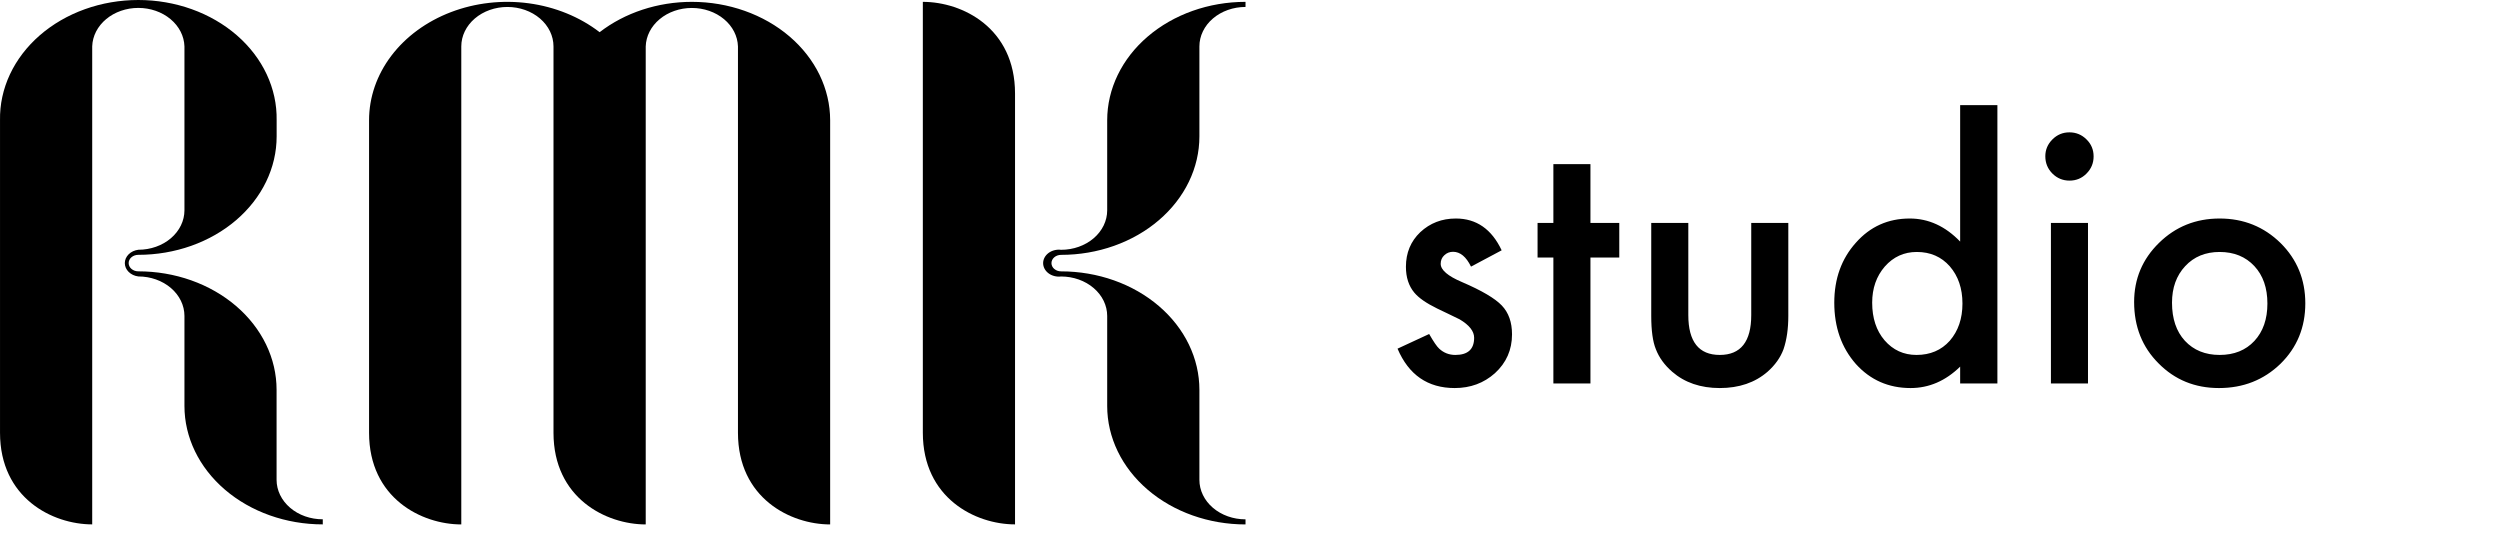 <svg width="163" height="35" viewBox="0 0 163 35" fill="none" xmlns="http://www.w3.org/2000/svg">
<path d="M97.908 16.32L95.91 17.384C95.594 16.739 95.204 16.417 94.739 16.417C94.517 16.417 94.327 16.492 94.169 16.643C94.012 16.786 93.933 16.972 93.933 17.201C93.933 17.602 94.398 18 95.329 18.394C96.611 18.945 97.474 19.453 97.918 19.919C98.362 20.384 98.584 21.011 98.584 21.799C98.584 22.809 98.212 23.654 97.467 24.334C96.744 24.979 95.87 25.301 94.846 25.301C93.092 25.301 91.849 24.445 91.119 22.733L93.181 21.777C93.468 22.279 93.686 22.597 93.836 22.733C94.13 23.006 94.481 23.142 94.889 23.142C95.706 23.142 96.114 22.769 96.114 22.024C96.114 21.595 95.799 21.194 95.168 20.821C94.925 20.7 94.681 20.581 94.438 20.467C94.194 20.352 93.947 20.234 93.697 20.112C92.995 19.769 92.501 19.425 92.214 19.081C91.849 18.644 91.666 18.082 91.666 17.395C91.666 16.485 91.978 15.733 92.601 15.139C93.238 14.544 94.012 14.247 94.921 14.247C96.26 14.247 97.256 14.938 97.908 16.32ZM103.697 16.793V25H101.28V16.793H100.249V14.537H101.28V10.702H103.697V14.537H105.577V16.793H103.697ZM110.078 14.537V20.542C110.078 22.275 110.762 23.142 112.129 23.142C113.497 23.142 114.181 22.275 114.181 20.542V14.537H116.598V20.596C116.598 21.434 116.494 22.157 116.287 22.766C116.086 23.31 115.739 23.8 115.245 24.237C114.428 24.946 113.39 25.301 112.129 25.301C110.876 25.301 109.841 24.946 109.025 24.237C108.524 23.8 108.169 23.31 107.961 22.766C107.761 22.279 107.661 21.555 107.661 20.596V14.537H110.078ZM127.802 6.856H130.23V25H127.802V23.904C126.849 24.835 125.772 25.301 124.568 25.301C123.136 25.301 121.947 24.778 121.002 23.732C120.064 22.665 119.595 21.333 119.595 19.736C119.595 18.175 120.064 16.872 121.002 15.826C121.933 14.773 123.104 14.247 124.515 14.247C125.739 14.247 126.835 14.748 127.802 15.751V6.856ZM122.066 19.736C122.066 20.739 122.334 21.555 122.871 22.186C123.423 22.823 124.117 23.142 124.955 23.142C125.85 23.142 126.574 22.834 127.125 22.218C127.677 21.58 127.952 20.771 127.952 19.79C127.952 18.809 127.677 18 127.125 17.362C126.574 16.739 125.858 16.428 124.977 16.428C124.146 16.428 123.451 16.743 122.893 17.373C122.341 18.01 122.066 18.798 122.066 19.736ZM136.137 14.537V25H133.72V14.537H136.137ZM133.355 10.187C133.355 9.764 133.509 9.399 133.817 9.091C134.125 8.783 134.494 8.629 134.924 8.629C135.36 8.629 135.733 8.783 136.041 9.091C136.349 9.392 136.503 9.76 136.503 10.197C136.503 10.634 136.349 11.007 136.041 11.315C135.74 11.622 135.371 11.776 134.934 11.776C134.497 11.776 134.125 11.622 133.817 11.315C133.509 11.007 133.355 10.63 133.355 10.187ZM139.145 19.693C139.145 18.182 139.685 16.897 140.767 15.837C141.848 14.777 143.166 14.247 144.72 14.247C146.281 14.247 147.606 14.781 148.695 15.848C149.769 16.915 150.306 18.225 150.306 19.779C150.306 21.348 149.765 22.662 148.684 23.722C147.595 24.774 146.26 25.301 144.677 25.301C143.109 25.301 141.795 24.764 140.735 23.689C139.675 22.63 139.145 21.297 139.145 19.693ZM141.615 19.736C141.615 20.782 141.895 21.609 142.453 22.218C143.026 22.834 143.782 23.142 144.72 23.142C145.665 23.142 146.421 22.837 146.987 22.229C147.552 21.62 147.835 20.807 147.835 19.79C147.835 18.773 147.552 17.96 146.987 17.352C146.414 16.736 145.658 16.428 144.72 16.428C143.796 16.428 143.048 16.736 142.475 17.352C141.902 17.967 141.615 18.762 141.615 19.736Z" fill="black"/>
<path d="M18.033 31.285V26.468V25.413C18.033 24.399 17.8 23.395 17.347 22.458C16.894 21.521 16.23 20.67 15.393 19.953C14.555 19.235 13.561 18.666 12.467 18.278C11.373 17.89 10.2 17.691 9.016 17.691C8.849 17.691 8.69 17.634 8.572 17.533C8.454 17.432 8.388 17.295 8.388 17.153C8.388 17.01 8.454 16.873 8.572 16.772C8.69 16.671 8.849 16.615 9.016 16.615C10.2 16.615 11.373 16.416 12.468 16.028C13.562 15.64 14.557 15.072 15.395 14.354C16.232 13.637 16.897 12.786 17.35 11.849C17.804 10.912 18.037 9.908 18.037 8.894V7.839C18.055 6.815 17.835 5.799 17.39 4.848C16.945 3.898 16.284 3.033 15.444 2.303C14.605 1.574 13.605 0.994 12.502 0.599C11.399 0.204 10.215 0 9.019 0C7.823 0 6.639 0.204 5.536 0.599C4.433 0.994 3.433 1.574 2.594 2.303C1.755 3.033 1.093 3.898 0.648 4.848C0.203 5.799 -0.017 6.815 0.001 7.839V28.213C0.001 32.478 3.428 34.19 6.012 34.19V26.47V3.024C6.033 2.353 6.359 1.715 6.92 1.247C7.482 0.778 8.235 0.516 9.019 0.516C9.803 0.516 10.556 0.778 11.118 1.247C11.68 1.715 12.005 2.353 12.026 3.024V13.711C12.026 14.393 11.709 15.048 11.146 15.53C10.582 16.013 9.817 16.284 9.02 16.284C8.775 16.314 8.552 16.419 8.39 16.578C8.228 16.738 8.138 16.943 8.138 17.154C8.138 17.366 8.228 17.57 8.39 17.73C8.552 17.89 8.775 17.995 9.02 18.024C9.817 18.025 10.581 18.296 11.145 18.779C11.708 19.261 12.025 19.916 12.026 20.598V26.468C12.026 28.516 12.976 30.48 14.668 31.928C16.359 33.377 18.653 34.19 21.045 34.19V33.858C20.65 33.859 20.258 33.793 19.893 33.664C19.527 33.535 19.195 33.345 18.916 33.106C18.636 32.867 18.414 32.583 18.262 32.271C18.111 31.958 18.033 31.623 18.033 31.285Z" fill="black"/>
<path d="M45.107 0.121C42.886 0.121 40.745 0.826 39.096 2.099C37.8 1.102 36.195 0.447 34.474 0.215C32.753 -0.017 30.991 0.183 29.4 0.791C27.809 1.399 26.459 2.389 25.511 3.64C24.564 4.892 24.061 6.352 24.063 7.844V28.216C24.063 32.481 27.492 34.193 30.076 34.193V26.473V3.027C30.076 2.345 30.393 1.69 30.957 1.207C31.52 0.725 32.285 0.454 33.082 0.454C33.879 0.454 34.644 0.725 35.208 1.207C35.771 1.69 36.088 2.345 36.088 3.027V28.216C36.088 32.481 39.517 34.193 42.101 34.193V26.473V3.027C42.122 2.356 42.447 1.718 43.009 1.25C43.571 0.781 44.324 0.519 45.108 0.519C45.892 0.519 46.645 0.781 47.207 1.25C47.769 1.718 48.094 2.356 48.115 3.027V28.216C48.115 32.481 51.541 34.193 54.126 34.193V26.473V7.839C54.124 5.791 53.173 3.829 51.482 2.381C49.791 0.934 47.498 0.121 45.107 0.121Z" fill="black"/>
<path d="M81.208 0.453V0.121C78.816 0.121 76.522 0.935 74.831 2.383C73.139 3.831 72.189 5.795 72.189 7.844V13.713C72.189 14.396 71.873 15.05 71.309 15.533C70.745 16.016 69.981 16.287 69.183 16.287C69.038 16.269 68.89 16.278 68.749 16.314C68.608 16.35 68.477 16.411 68.366 16.493C68.255 16.576 68.166 16.678 68.105 16.792C68.044 16.907 68.012 17.031 68.012 17.157C68.012 17.283 68.044 17.407 68.105 17.522C68.166 17.637 68.255 17.738 68.366 17.821C68.477 17.904 68.608 17.965 68.749 18C68.89 18.036 69.038 18.045 69.183 18.027C69.981 18.028 70.745 18.299 71.308 18.782C71.872 19.264 72.189 19.919 72.189 20.601V26.471C72.189 28.519 73.139 30.483 74.831 31.931C76.522 33.38 78.816 34.193 81.208 34.193V33.861C80.813 33.861 80.422 33.795 80.058 33.666C79.692 33.536 79.361 33.347 79.082 33.108C78.802 32.869 78.581 32.585 78.43 32.273C78.278 31.96 78.201 31.625 78.201 31.287V26.471V25.416C78.201 24.402 77.968 23.398 77.515 22.461C77.062 21.524 76.398 20.672 75.56 19.955C74.723 19.238 73.729 18.669 72.635 18.281C71.54 17.893 70.368 17.693 69.183 17.693C69.017 17.693 68.857 17.637 68.739 17.536C68.621 17.435 68.555 17.298 68.555 17.155C68.555 17.013 68.621 16.876 68.739 16.775C68.857 16.674 69.017 16.617 69.183 16.617C70.368 16.617 71.54 16.418 72.635 16.029C73.729 15.641 74.723 15.073 75.56 14.355C76.398 13.638 77.062 12.787 77.515 11.85C77.968 10.913 78.201 9.909 78.201 8.895V7.84V3.027C78.201 2.689 78.278 2.354 78.43 2.042C78.581 1.729 78.802 1.446 79.082 1.207C79.361 0.968 79.692 0.778 80.058 0.649C80.422 0.52 80.813 0.453 81.208 0.453Z" fill="black"/>
<path d="M60.169 0.121V6.098V28.212C60.169 32.477 63.595 34.19 66.18 34.19V26.469V6.098C66.182 1.83 62.755 0.121 60.169 0.121Z" fill="black"/>
</svg>
